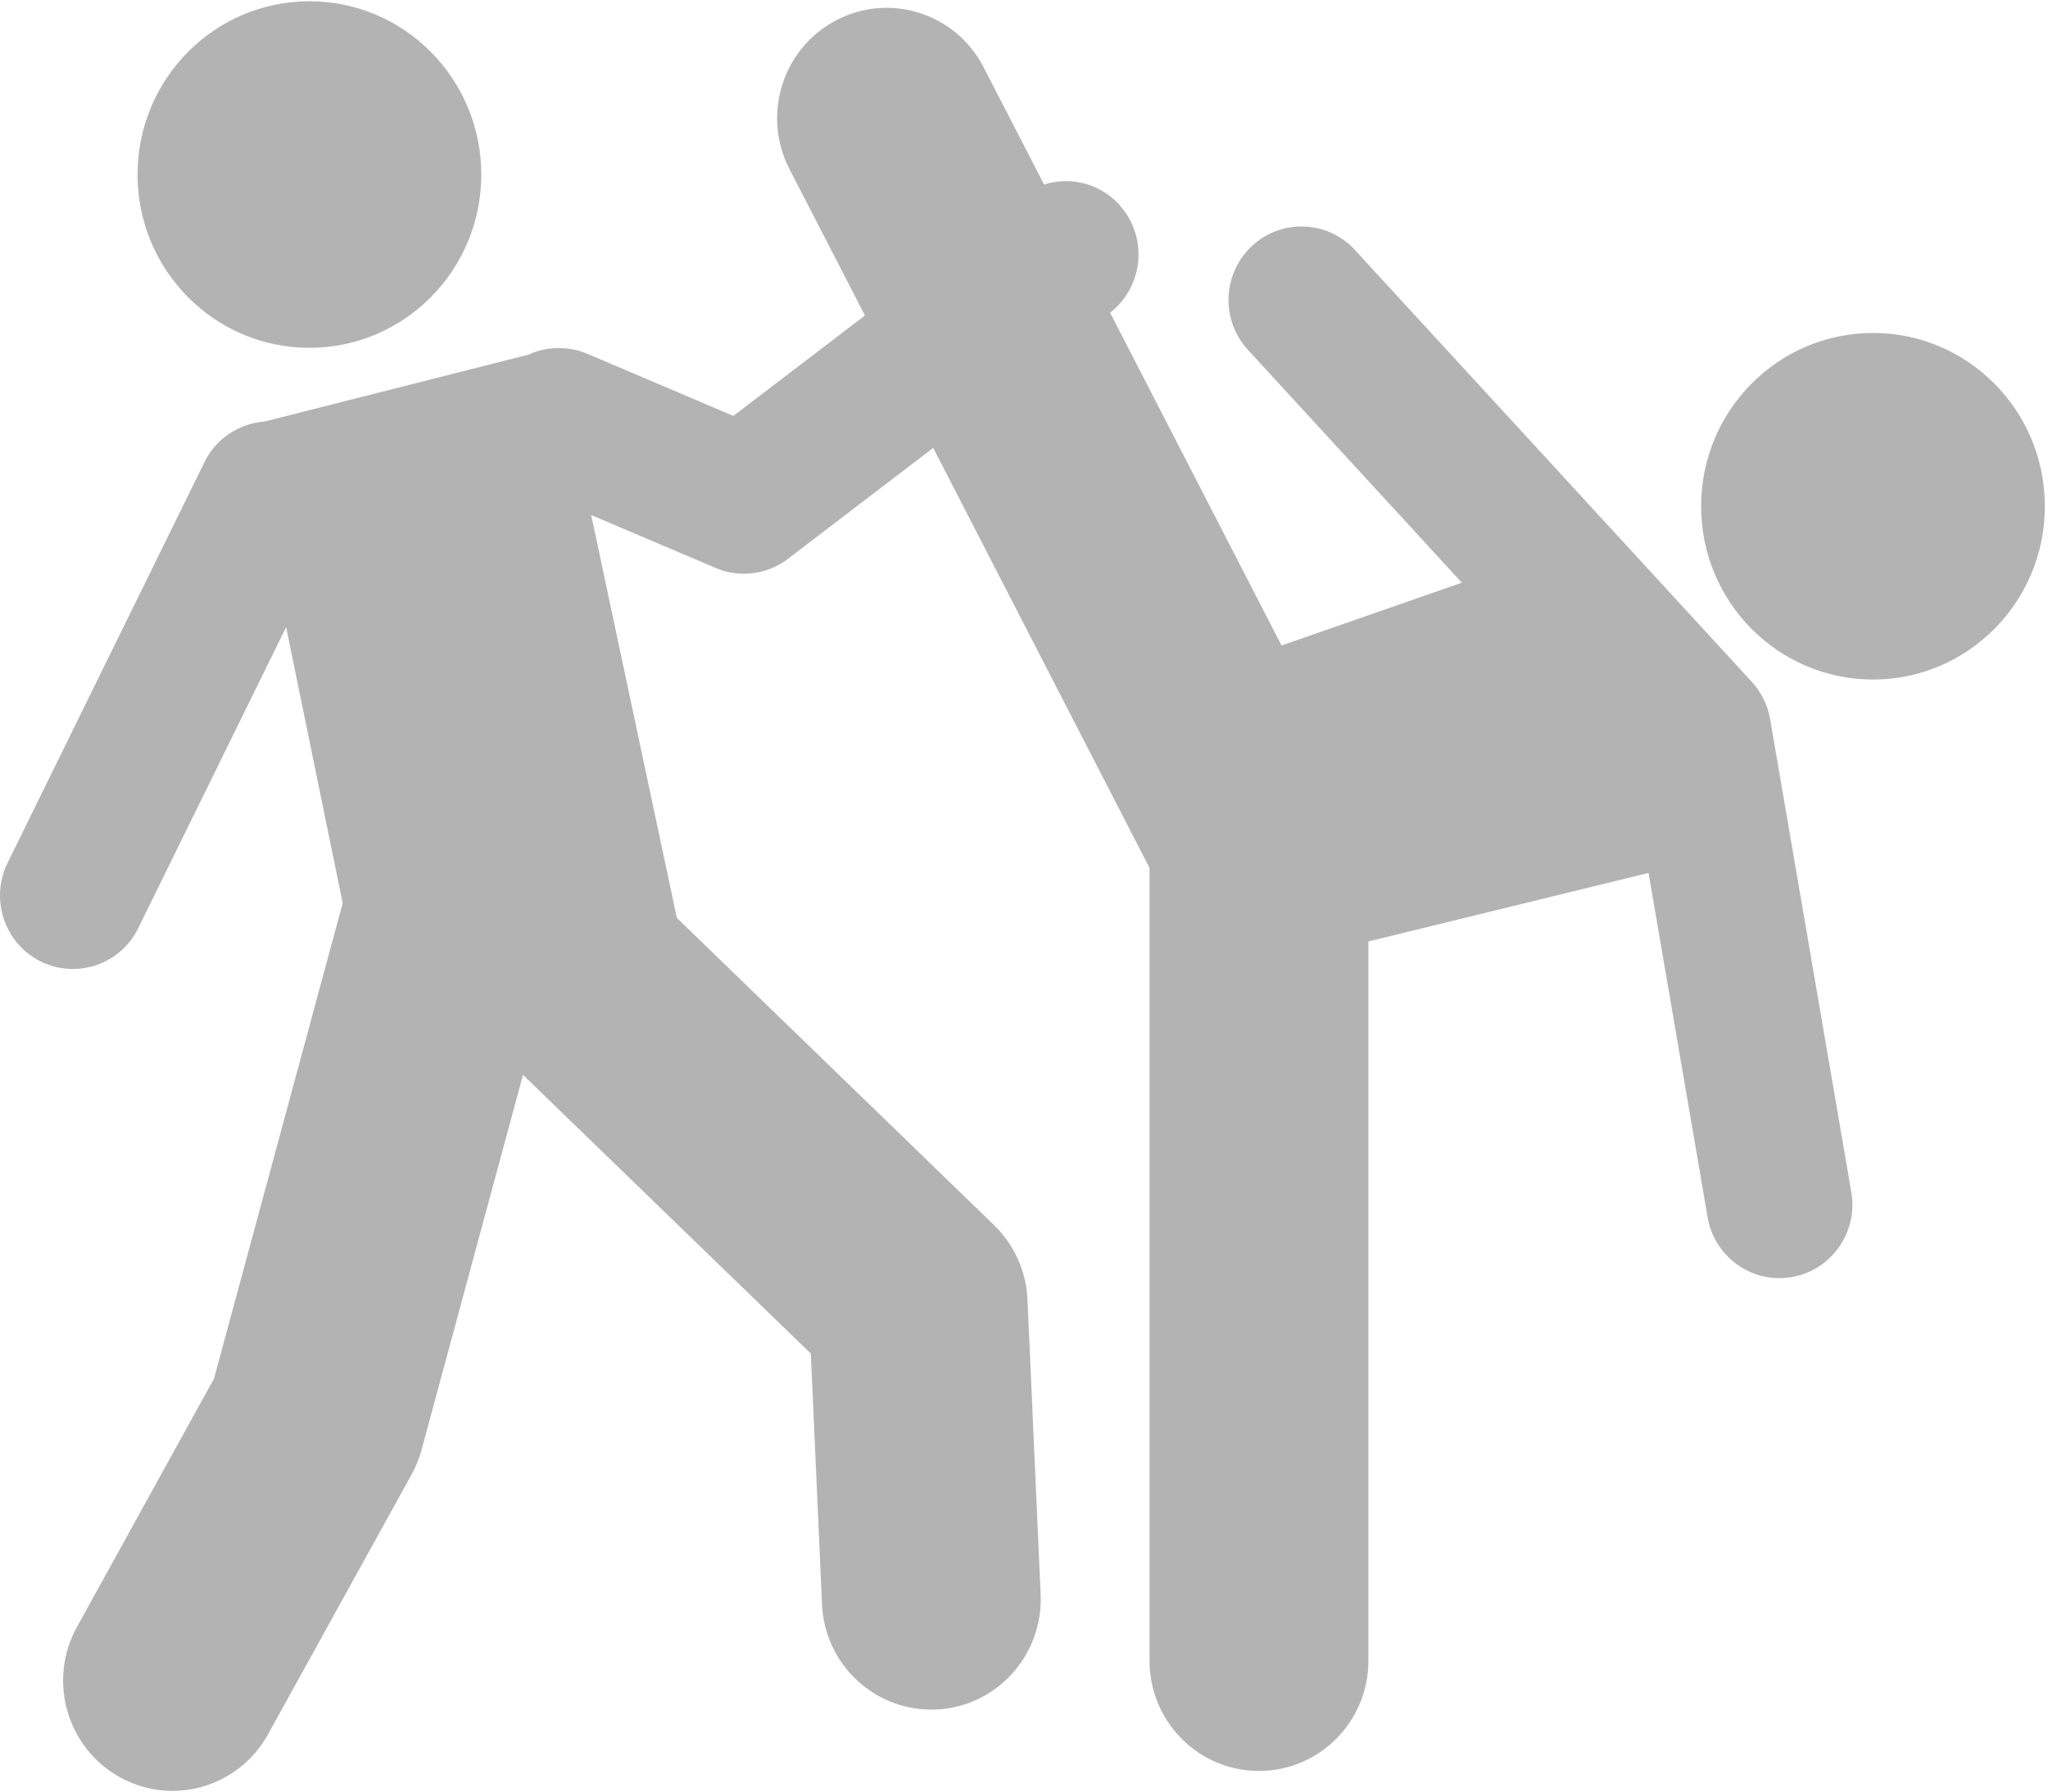 <?xml version="1.0" encoding="UTF-8" standalone="no"?>
<svg width="24px" height="21px" viewBox="0 0 24 21" version="1.1" xmlns="http://www.w3.org/2000/svg" xmlns:xlink="http://www.w3.org/1999/xlink">
    <!-- Generator: Sketch 3.6.1 (26313) - http://www.bohemiancoding.com/sketch -->
    <title>Kickboxing Copy@3x</title>
    <desc>Created with Sketch.</desc>
    <defs></defs>
    <g id="Page-1" stroke="none" stroke-width="1" fill="none" fill-rule="evenodd">
        <g id="assets-icon" transform="translate(-1197, -280)" fill="#B3B3B3">
            <g id="Kickboxing-Copy" transform="translate(1197, 280)">
                <g id="Capa_1">
                    <g id="Group">
                        <path d="M20.011,14.267 C20.082,14.686 20.444,14.982 20.852,14.982 C20.9,14.982 20.949,14.977 20.999,14.969 C21.464,14.888 21.776,14.442 21.695,13.973 L20.744,8.431 C20.716,8.267 20.641,8.115 20.529,7.992 L15.878,2.93 C15.558,2.581 15.016,2.561 14.671,2.884 C14.324,3.207 14.304,3.753 14.625,4.102 L17.131,6.83 L15.018,7.566 L13.009,3.665 C13.38,3.376 13.452,2.84 13.168,2.462 C12.945,2.165 12.569,2.058 12.235,2.162 L11.527,0.789 C11.201,0.155 10.426,-0.092 9.799,0.238 C9.17,0.567 8.925,1.347 9.251,1.981 L10.136,3.698 L8.594,4.875 L6.878,4.145 C6.758,4.094 6.633,4.076 6.511,4.081 L6.51,4.077 L6.49,4.082 C6.386,4.089 6.284,4.114 6.189,4.158 L3.099,4.941 C2.808,4.964 2.536,5.133 2.397,5.415 L0.089,10.114 C-0.12,10.541 0.052,11.057 0.475,11.269 C0.597,11.33 0.727,11.358 0.854,11.358 C1.169,11.358 1.472,11.183 1.62,10.879 L3.353,7.351 L4.016,10.586 L2.508,16.159 L0.902,19.07 C0.557,19.693 0.78,20.481 1.398,20.828 C1.596,20.939 1.81,20.992 2.021,20.992 C2.471,20.992 2.908,20.752 3.142,20.327 L4.825,17.28 C4.875,17.189 4.914,17.092 4.941,16.991 L6.129,12.599 L9.502,15.866 L9.633,18.804 C9.663,19.498 10.231,20.039 10.913,20.039 C10.932,20.039 10.952,20.039 10.971,20.038 C11.679,20.006 12.226,19.401 12.195,18.688 L12.041,15.234 C12.027,14.903 11.886,14.59 11.649,14.36 L7.932,10.759 L6.928,6.037 L8.386,6.657 C8.492,6.703 8.605,6.725 8.718,6.725 C8.901,6.725 9.083,6.665 9.234,6.55 L10.936,5.25 L13.471,10.173 L13.471,19.466 C13.471,20.18 14.045,20.758 14.753,20.758 C15.462,20.758 16.036,20.18 16.036,19.466 L16.036,11.035 L19.319,10.232 L20.011,14.267 L20.011,14.267 Z" id="Shape"></path>
                        <ellipse id="Oval" cx="3.626" cy="2.046" rx="2.014" ry="2.031"></ellipse>
                        <ellipse id="Oval" cx="21.949" cy="5.934" rx="2.014" ry="2.031"></ellipse>
                    </g>
                </g>
            </g>
        </g>
    </g>
</svg>